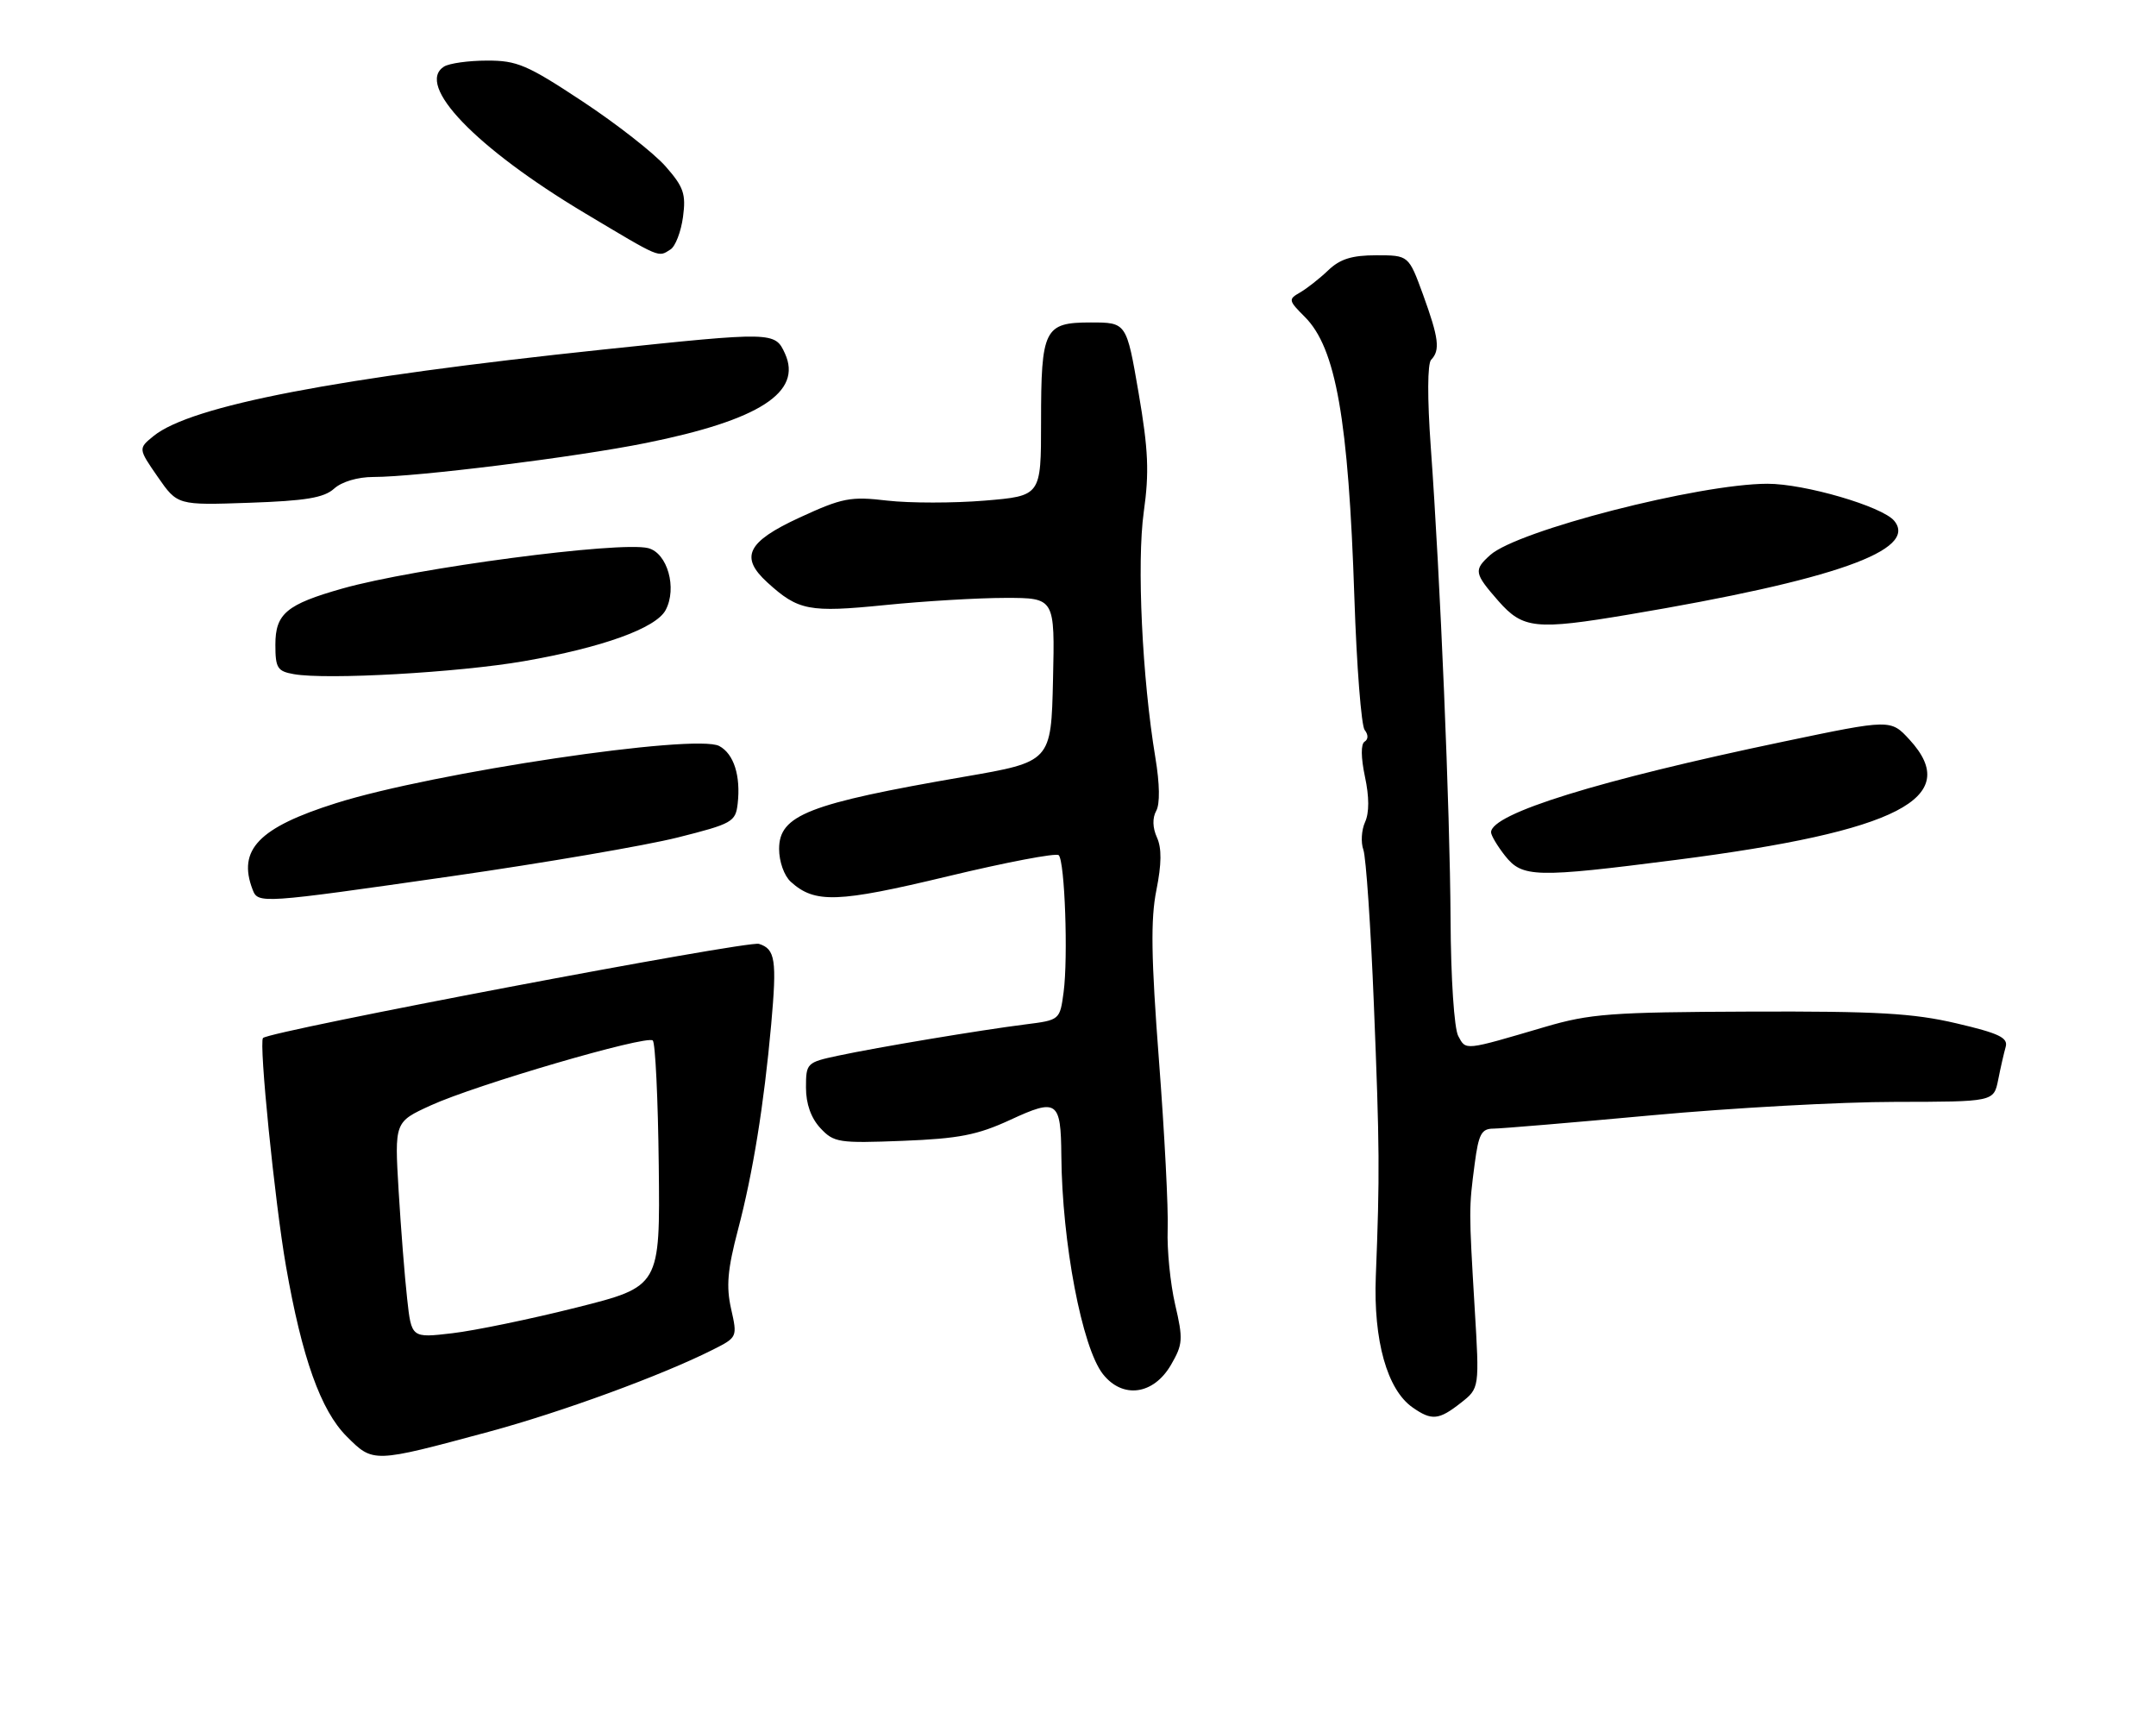 <?xml version="1.0" encoding="UTF-8" standalone="no"?>
<!DOCTYPE svg PUBLIC "-//W3C//DTD SVG 1.1//EN" "http://www.w3.org/Graphics/SVG/1.1/DTD/svg11.dtd" >
<svg xmlns="http://www.w3.org/2000/svg" xmlns:xlink="http://www.w3.org/1999/xlink" version="1.1" viewBox="0 0 321 256">
 <g >
 <path fill="currentColor"
d=" M 72.76 213.13 C 83.61 210.20 98.55 204.73 106.15 200.90 C 109.78 199.07 109.80 199.03 108.85 194.82 C 108.10 191.48 108.32 188.96 109.88 183.04 C 112.10 174.62 113.74 164.46 114.82 152.50 C 115.68 142.89 115.44 141.27 113.00 140.50 C 111.34 139.97 40.19 153.47 39.16 154.51 C 38.52 155.15 40.91 178.92 42.58 188.49 C 44.96 202.12 47.76 209.96 51.61 213.81 C 55.58 217.78 55.51 217.78 72.76 213.13 Z  M 217.50 208.82 C 220.28 206.64 220.28 206.64 219.55 194.57 C 218.69 180.09 218.69 179.89 219.56 173.25 C 220.15 168.78 220.57 168.00 222.38 168.00 C 223.54 167.99 234.18 167.10 246.00 166.01 C 257.82 164.92 274.10 164.02 282.17 164.02 C 296.84 164.00 296.84 164.00 297.50 160.75 C 297.85 158.96 298.36 156.75 298.62 155.83 C 299.00 154.47 297.63 153.81 291.29 152.33 C 284.86 150.82 279.48 150.51 260.50 150.58 C 239.86 150.66 236.73 150.89 230.00 152.87 C 217.90 156.43 218.28 156.39 217.11 154.21 C 216.51 153.08 216.01 145.64 215.97 136.86 C 215.88 120.47 214.45 86.24 213.02 66.50 C 212.50 59.27 212.52 54.12 213.08 53.55 C 214.45 52.14 214.22 50.32 211.87 43.85 C 209.73 38.00 209.73 38.00 204.91 38.00 C 201.28 38.00 199.51 38.55 197.74 40.25 C 196.44 41.49 194.55 42.97 193.54 43.55 C 191.79 44.54 191.83 44.74 194.28 47.18 C 198.90 51.81 200.77 62.42 201.65 89.00 C 201.99 99.17 202.68 108.02 203.18 108.66 C 203.74 109.37 203.73 110.05 203.17 110.40 C 202.60 110.75 202.62 112.76 203.22 115.60 C 203.87 118.61 203.87 120.99 203.24 122.37 C 202.71 123.54 202.59 125.40 202.99 126.50 C 203.38 127.60 204.09 137.95 204.55 149.50 C 205.41 170.79 205.44 174.80 204.84 190.00 C 204.47 199.53 206.52 206.85 210.31 209.50 C 213.16 211.50 214.22 211.40 217.50 208.82 Z  M 174.34 203.17 C 176.12 200.11 176.17 199.36 174.96 194.17 C 174.24 191.05 173.74 186.03 173.85 183.00 C 173.97 179.97 173.38 168.63 172.55 157.80 C 171.39 142.59 171.30 136.82 172.17 132.51 C 172.95 128.61 172.98 126.25 172.25 124.65 C 171.60 123.22 171.56 121.76 172.14 120.71 C 172.72 119.68 172.67 116.69 172.02 112.78 C 170.05 100.94 169.24 83.77 170.29 76.22 C 171.12 70.30 170.98 66.99 169.52 58.47 C 167.72 48.00 167.72 48.00 162.40 48.00 C 155.47 48.00 155.00 48.95 155.00 62.84 C 155.00 73.82 155.00 73.82 146.60 74.52 C 141.98 74.90 135.47 74.90 132.13 74.52 C 126.61 73.87 125.43 74.10 119.03 77.05 C 111.23 80.65 110.10 82.92 114.25 86.70 C 118.86 90.90 120.45 91.20 131.74 90.07 C 137.57 89.48 145.66 89.00 149.70 89.00 C 157.06 89.00 157.06 89.00 156.78 101.19 C 156.50 113.39 156.50 113.39 143.51 115.63 C 120.34 119.63 116.00 121.33 116.00 126.37 C 116.00 128.26 116.75 130.37 117.75 131.27 C 121.33 134.50 124.71 134.38 141.08 130.45 C 149.82 128.35 157.27 126.93 157.63 127.30 C 158.54 128.20 159.04 142.52 158.36 147.67 C 157.80 151.84 157.80 151.84 152.65 152.49 C 145.86 153.35 130.71 155.88 124.75 157.15 C 120.11 158.14 120.00 158.26 120.00 161.89 C 120.00 164.32 120.75 166.42 122.14 167.92 C 124.15 170.08 124.87 170.19 134.39 169.82 C 142.77 169.49 145.51 168.96 150.43 166.69 C 157.40 163.46 157.95 163.85 158.02 172.00 C 158.12 184.96 161.10 200.59 164.21 204.54 C 167.14 208.26 171.74 207.64 174.34 203.17 Z  M 67.30 130.42 C 81.02 128.45 96.12 125.86 100.87 124.67 C 109.03 122.62 109.52 122.34 109.83 119.63 C 110.30 115.49 109.26 112.21 107.09 111.05 C 103.57 109.16 64.46 114.99 50.01 119.56 C 38.53 123.18 35.33 126.49 37.61 132.42 C 38.42 134.54 38.74 134.52 67.30 130.42 Z  M 249.61 127.99 C 282.62 123.75 292.27 118.77 284.31 110.11 C 281.50 107.05 281.50 107.05 265.50 110.40 C 238.00 116.15 222.00 121.11 222.00 123.89 C 222.00 124.35 222.93 125.92 224.07 127.37 C 226.65 130.64 228.56 130.69 249.61 127.99 Z  M 78.00 98.42 C 89.65 96.40 97.65 93.52 99.10 90.82 C 100.85 87.55 99.37 82.31 96.50 81.59 C 92.27 80.53 61.75 84.56 51.00 87.60 C 42.66 89.96 41.00 91.35 41.00 95.96 C 41.00 99.44 41.30 99.92 43.75 100.35 C 48.63 101.22 68.23 100.11 78.00 98.42 Z  M 242.50 91.48 C 273.11 86.33 285.65 81.90 282.02 77.52 C 280.24 75.38 268.67 72.00 263.14 72.01 C 252.93 72.03 225.89 78.98 221.86 82.63 C 219.39 84.86 219.48 85.33 223.10 89.47 C 226.75 93.61 228.64 93.81 242.50 91.48 Z  M 49.74 72.74 C 50.87 71.71 53.26 71.00 55.58 71.00 C 62.02 71.00 85.81 68.04 96.18 65.94 C 113.06 62.54 119.50 58.39 116.87 52.62 C 115.39 49.37 115.13 49.37 89.81 52.03 C 50.15 56.21 28.46 60.38 22.88 64.89 C 20.57 66.77 20.57 66.77 23.49 70.99 C 26.42 75.21 26.42 75.21 37.12 74.84 C 45.51 74.55 48.23 74.10 49.74 72.74 Z  M 99.83 37.13 C 100.56 36.67 101.39 34.50 101.69 32.30 C 102.15 28.87 101.79 27.83 99.09 24.76 C 97.37 22.80 91.81 18.45 86.74 15.10 C 78.51 9.66 76.98 9.00 72.51 9.02 C 69.75 9.02 66.88 9.43 66.11 9.91 C 61.81 12.64 70.81 22.00 87.08 31.73 C 98.52 38.56 97.95 38.32 99.83 37.13 Z  M 60.62 193.33 C 60.26 190.12 59.69 182.89 59.35 177.25 C 58.74 167.01 58.74 167.01 64.12 164.55 C 70.82 161.48 96.25 154.05 97.19 154.88 C 97.57 155.22 97.97 163.60 98.08 173.50 C 98.28 191.50 98.28 191.50 85.84 194.63 C 79.00 196.35 70.67 198.07 67.33 198.46 C 61.26 199.17 61.26 199.17 60.62 193.33 Z "/>
</g>
</svg>